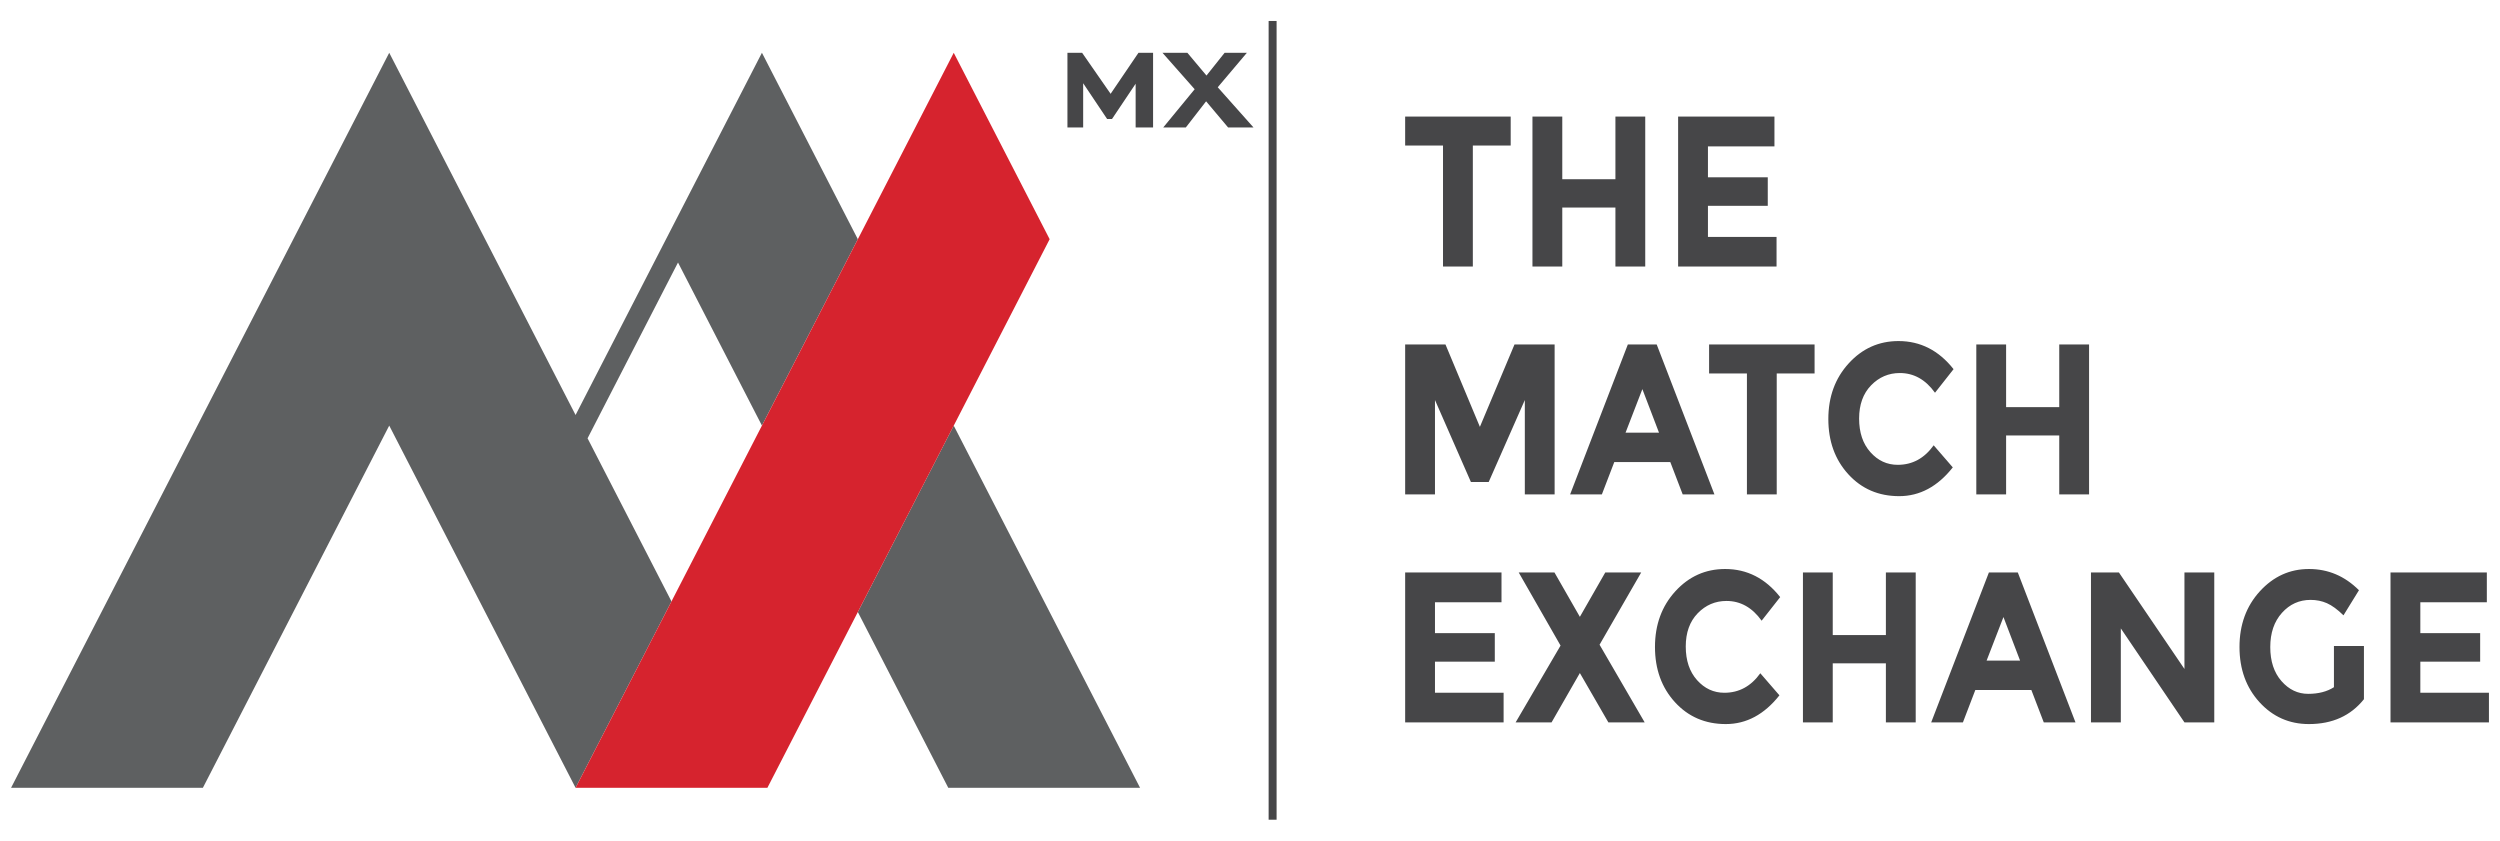 <svg width="113" height="38" viewBox="0 0 113 38" fill="none" xmlns="http://www.w3.org/2000/svg">
<path fill-rule="evenodd" clip-rule="evenodd" d="M30.351 27.184L26.016 35.609L17.593 19.237L9.17 35.609H0.5L17.593 2.385L26.016 18.758L34.439 2.385L38.774 10.812L34.439 19.237L30.646 11.865L26.558 19.811L30.351 27.184Z" fill="#5E6061"/>
<path fill-rule="evenodd" clip-rule="evenodd" d="M51.531 35.609H42.862L38.774 27.663L43.108 19.237L51.531 35.609Z" fill="#5E6061"/>
<path fill-rule="evenodd" clip-rule="evenodd" d="M26.016 35.609H34.686L47.444 10.812L43.109 2.386L26.016 35.609Z" fill="#D6232E"/>
<path fill-rule="evenodd" clip-rule="evenodd" d="M50.2 4.241L51.458 2.387H52.119V5.76H51.331V3.784L50.262 5.379H50.042L48.959 3.762V5.76H48.248V2.387H48.913L50.2 4.241ZM53.999 4.033L52.544 2.387H53.67L54.533 3.415L55.352 2.387H56.358L55.042 3.944L56.657 5.76H55.509L54.516 4.579L53.6 5.76H52.579L53.999 4.033Z" fill="#464648"/>
<path d="M66.572 6.578V12.047H65.224V6.578H63.513V5.269H68.283V6.578H66.572ZM73.017 5.269H74.365V12.047H73.017V9.381H70.615V12.047H69.267V5.269H70.615V8.101H73.017V5.269ZM80.205 5.269V6.617H77.199V8.014H79.903V9.303H77.199V10.709H80.3V12.047H75.851V5.269H80.205Z" fill="#464648"/>
<path d="M68.922 18.082L67.289 21.786H66.485L64.861 18.082V22.348H63.513V15.571H65.336L66.891 19.294L68.455 15.571H70.269V22.348H68.922V18.082ZM76.058 22.348L75.497 20.884H72.966L72.404 22.348H70.969L73.578 15.571H74.883L77.493 22.348H76.058ZM74.235 17.588L73.475 19.556H74.987L74.235 17.588ZM80.308 16.88V22.348H78.961V16.88H77.251V15.571H82.019V16.88H80.308ZM85.778 21.01C86.44 21.01 86.981 20.716 87.402 20.128L88.266 21.126C87.581 21.993 86.773 22.426 85.842 22.426C84.912 22.426 84.146 22.096 83.544 21.437C82.942 20.777 82.641 19.946 82.641 18.94C82.641 17.935 82.948 17.096 83.561 16.425C84.175 15.752 84.925 15.416 85.812 15.416C86.803 15.416 87.632 15.839 88.301 16.686L87.462 17.752C87.036 17.158 86.506 16.861 85.873 16.861C85.366 16.861 84.932 17.047 84.572 17.418C84.212 17.79 84.032 18.291 84.032 18.921C84.032 19.551 84.202 20.057 84.542 20.438C84.882 20.82 85.294 21.01 85.778 21.01ZM93.078 15.571H94.426V22.348H93.078V19.682H90.676V22.348H89.329V15.571H90.676V18.402H93.078V15.571Z" fill="#464648"/>
<path d="M67.868 25.874V27.222H64.861V28.618H67.565V29.907H64.861V31.313H67.963V32.651H63.513V25.874H67.868ZM72.559 25.874H74.183L72.3 29.141L74.339 32.651H72.698L71.41 30.421L70.131 32.651H68.507L70.537 29.18L68.645 25.874H70.261L71.41 27.881L72.559 25.874ZM77.942 31.313C78.604 31.313 79.145 31.019 79.566 30.431L80.43 31.429C79.745 32.295 78.937 32.728 78.007 32.728C77.076 32.728 76.31 32.398 75.708 31.739C75.106 31.08 74.805 30.247 74.805 29.243C74.805 28.238 75.112 27.399 75.725 26.727C76.339 26.055 77.089 25.719 77.976 25.719C78.967 25.719 79.796 26.142 80.464 26.989L79.626 28.055C79.2 27.461 78.67 27.163 78.037 27.163C77.53 27.163 77.096 27.349 76.736 27.72C76.376 28.092 76.196 28.593 76.196 29.223C76.196 29.854 76.366 30.359 76.706 30.741C77.046 31.122 77.458 31.313 77.942 31.313ZM85.242 25.874H86.59V32.651H85.242V29.984H82.84V32.651H81.493V25.874H82.84V28.705H85.242V25.874ZM92.378 32.651L91.817 31.187H89.285L88.724 32.651H87.29L89.899 25.874H91.204L93.812 32.651H92.378ZM90.556 27.89L89.795 29.858H91.307L90.556 27.89ZM98.737 25.874H100.085V32.651H98.737L95.861 28.404V32.651H94.512V25.874H95.774L98.737 30.237V25.874ZM105.494 29.199H106.85V31.604C106.251 32.354 105.422 32.728 104.362 32.728C103.475 32.728 102.73 32.398 102.128 31.739C101.527 31.08 101.225 30.247 101.225 29.243C101.225 28.238 101.532 27.399 102.145 26.727C102.759 26.055 103.499 25.719 104.366 25.719C105.233 25.719 105.986 26.039 106.625 26.678L105.925 27.813C105.655 27.548 105.405 27.365 105.178 27.265C104.951 27.165 104.704 27.115 104.439 27.115C103.927 27.115 103.495 27.31 103.144 27.701C102.792 28.092 102.616 28.608 102.616 29.248C102.616 29.888 102.785 30.4 103.122 30.785C103.459 31.169 103.861 31.362 104.327 31.362C104.794 31.362 105.183 31.261 105.494 31.061V29.199ZM112.405 25.874V27.222H109.399V28.618H112.103V29.907H109.399V31.313H112.5V32.651H108.051V25.874H112.405Z" fill="#464648"/>
<path d="M57.702 0.948V37.051H57.342V0.948H57.702Z" fill="#464648"/>
</svg>
